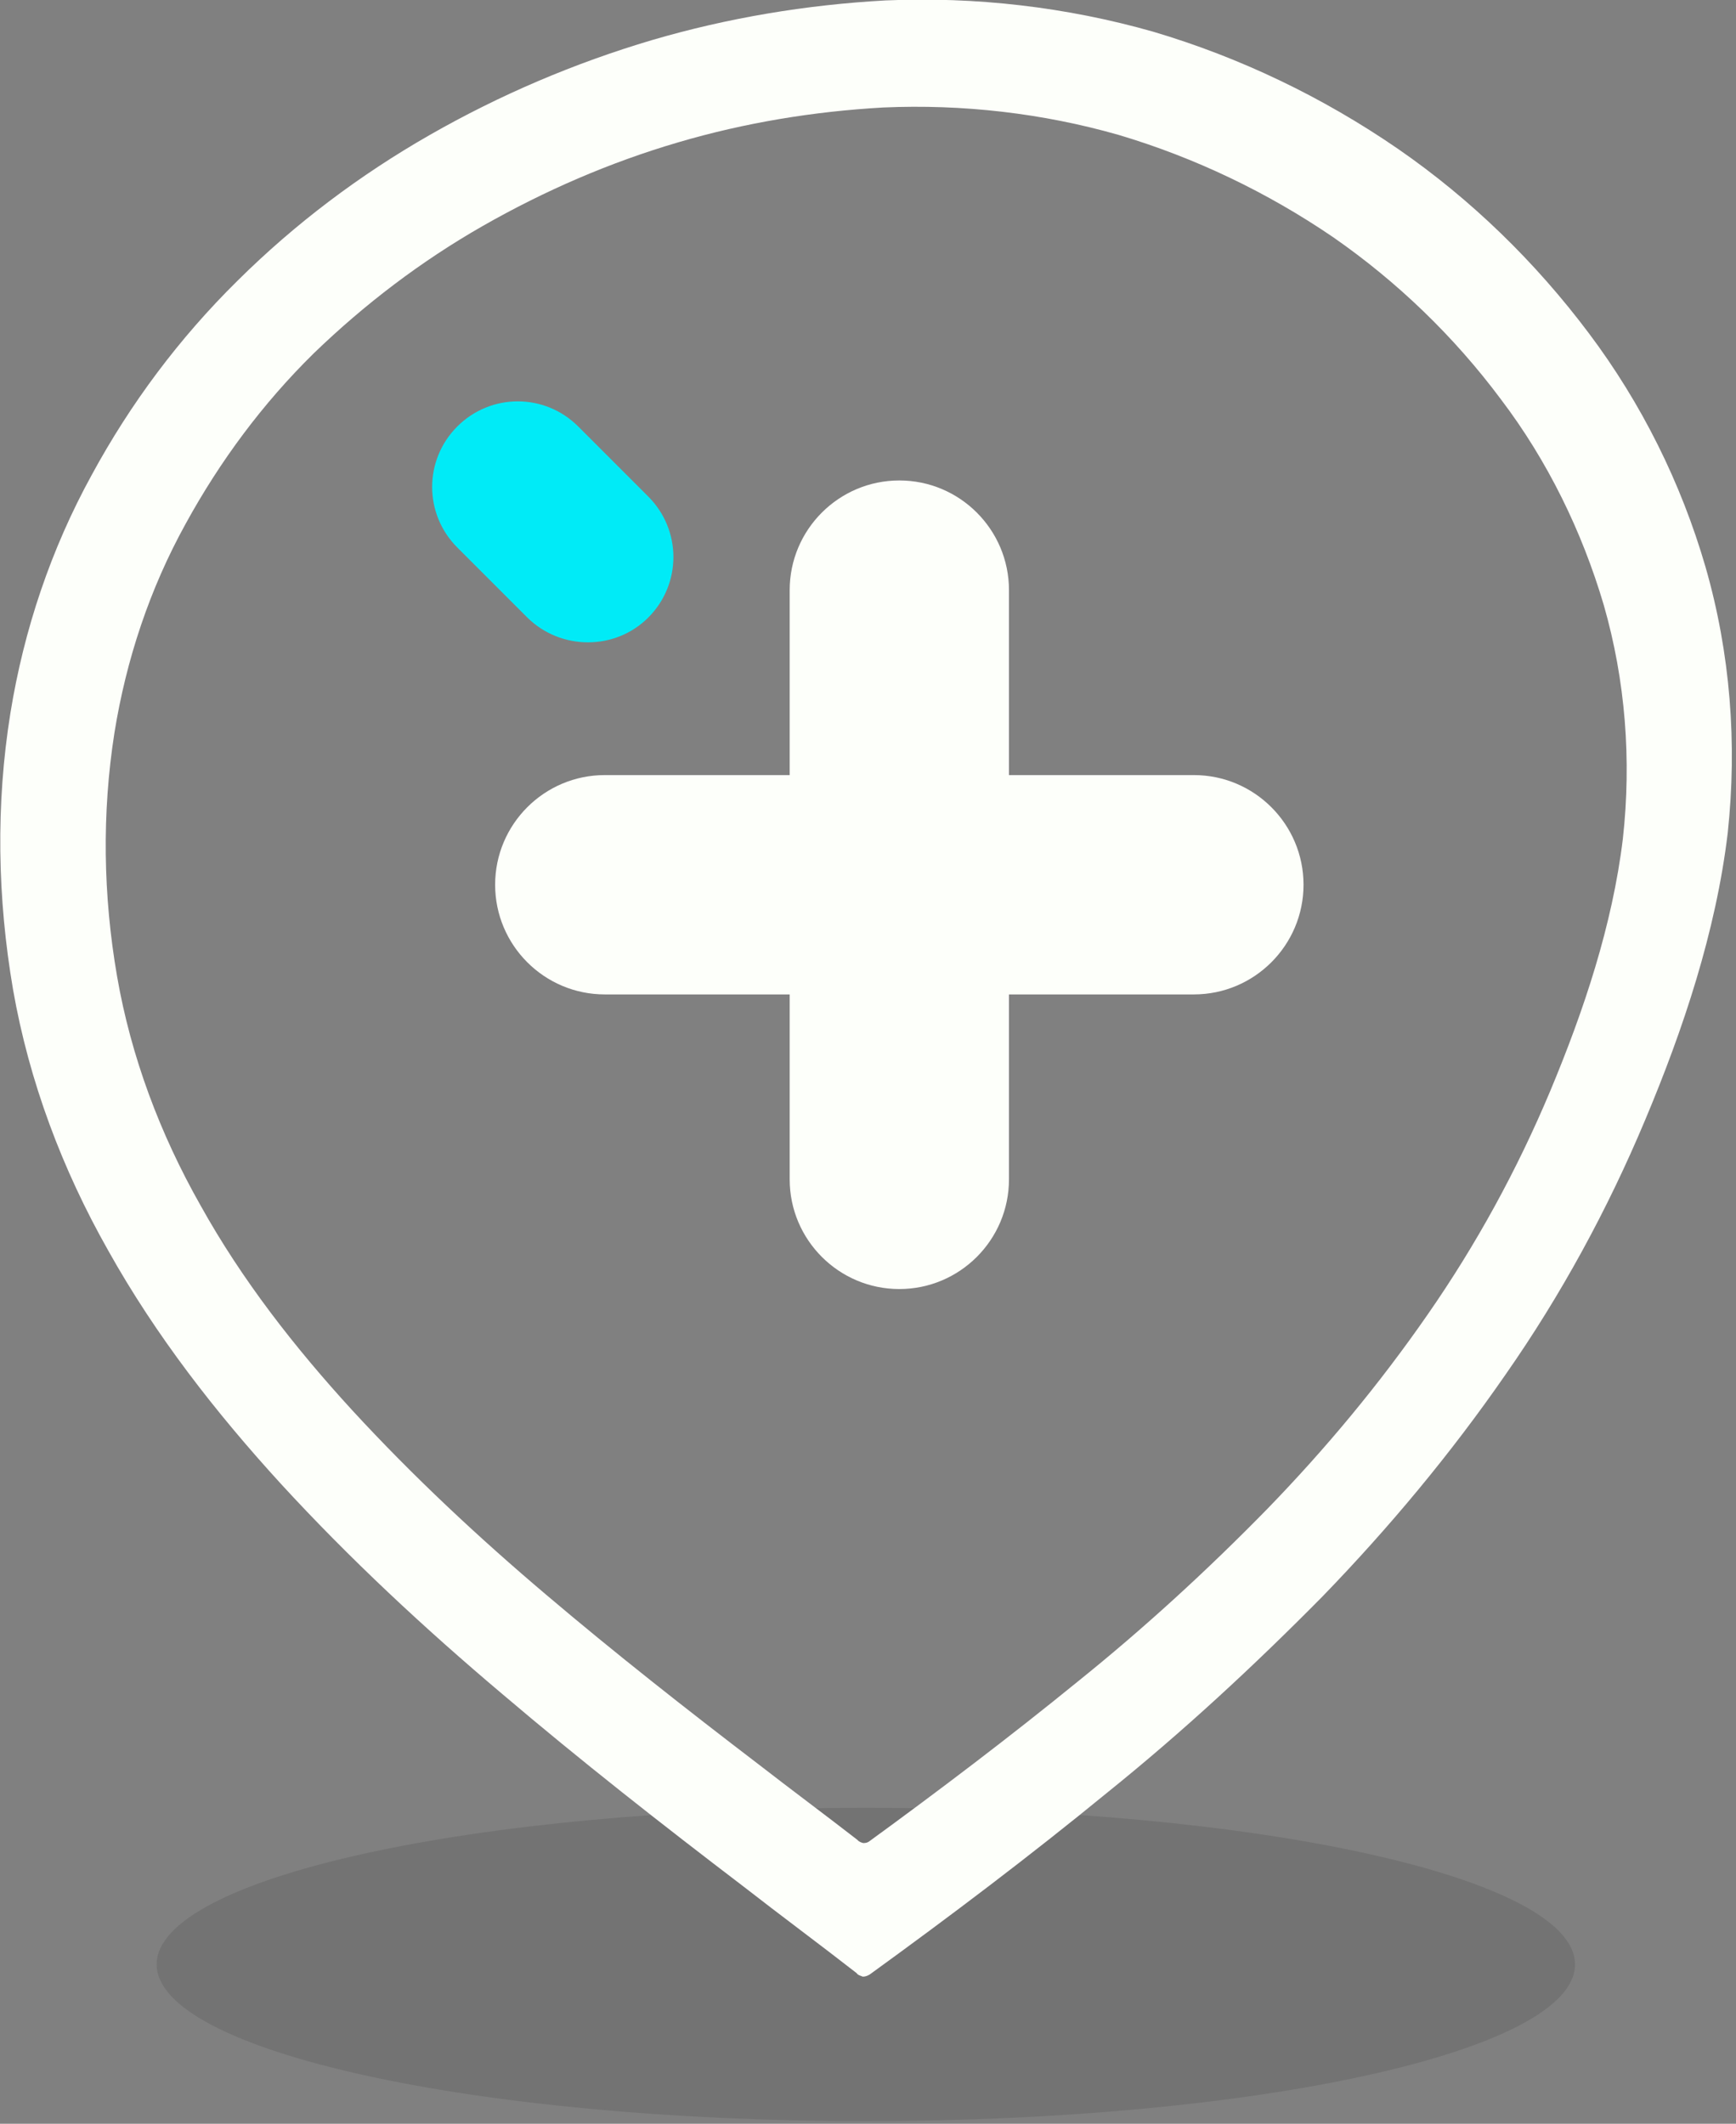 <?xml version="1.0" encoding="utf-8"?>
<!-- Generator: Adobe Illustrator 25.3.1, SVG Export Plug-In . SVG Version: 6.00 Build 0)  -->
<svg version="1.1" id="Camada_1" xmlns="http://www.w3.org/2000/svg" xmlns:xlink="http://www.w3.org/1999/xlink" x="0px" y="0px"
	 viewBox="0 0 399 488" style="enable-background:new 0 0 399 488;" xml:space="preserve">
<rect x="0" y="0" width="399" height="488" fill="#808080" stroke="none"/>
<style type="text/css">
	.st0{clip-path:url(#SVGID_2_);}
	.st1{opacity:0.1;enable-background:new    ;}
	.st2{fill:#FDFFFA;}
	.st3{clip-path:url(#SVGID_2_);fill:#FDFFFA;}
	.st4{fill:#00EBF7;}
</style>
<g>
	<defs>
		<rect id="SVGID_1_" width="399" height="488"/>
	</defs>
	<clipPath id="SVGID_2_">
		<use xlink:href="#SVGID_1_"  style="overflow:visible;"/>
	</clipPath>
	<g class="st0">
		<path class="st1" d="M199,487.4c90,0,163-16.1,163-36c0-19.9-72.9-36-163-36s-163,16.1-163,36C36.1,471.3,109,487.4,199,487.4z"/>
		<path class="st2" d="M392,130.3c-5.6-19.3-14.7-37.6-26.8-53.7c-12.3-16.4-27.1-30.8-43.9-42.4C304,22.3,285,13.2,265.1,7.3
			c-20-5.7-40.9-8.1-61.6-7.2c-18.2,1-36.2,4-53.6,9.1c-17.9,5.3-35,12.6-51.1,21.8c-16.1,9.2-31,20.4-44.2,33.5
			C41.2,77.7,30,92.7,21.1,109.1c-9.4,17.1-15.6,35.6-18.7,54.7c-3.4,21.1-3,42.6,0.6,63.6c3.7,21.1,11.3,41.3,21.9,60
			c10.9,19.5,24.7,37.2,39.7,53.6c15.8,17.2,33,33.2,50.9,48.3c18,15.3,36.5,29.8,55.4,44.2c8.6,6.7,17.4,13.2,26,19.9
			c0.3,0.5,1,0.6,1.4,0.8c0.6,0,1.1-0.2,1.6-0.5c18.5-13.4,36.9-27.3,54.6-41.8c17.4-14,33.8-29.2,49.5-45.1
			c15.3-15.8,29.4-32.7,42-50.9c12.8-18.3,23.5-38,32.1-58.5c8.8-20.9,16.3-43.4,19-66C399.3,170.8,397.7,150.1,392,130.3z
			 M373,192.7c-2.4,19.9-9,39.6-16.7,58c-7.6,18.1-17,35.3-28.2,51.4c-11.1,16-23.4,30.8-36.9,44.7c-13.7,14-28.2,27.3-43.5,39.6
			c-15.6,12.7-31.7,24.9-47.9,36.7c-0.4,0.3-0.8,0.4-1.4,0.4c-0.4-0.1-1-0.3-1.3-0.7c-7.6-5.9-15.3-11.6-22.9-17.5
			c-16.5-12.6-32.8-25.4-48.6-38.8C110,353.3,94.9,339.2,81,324.1c-13.2-14.4-25.4-30-34.9-47.1c-9.3-16.4-16-34.2-19.2-52.7
			c-3.2-18.5-3.5-37.4-0.6-55.9c2.7-16.8,8.1-33.1,16.4-48.1c7.9-14.4,17.7-27.6,29.4-39.1C83.8,69.9,96.8,60,111,51.9
			c14.2-8.1,29.2-14.6,44.9-19.2c15.3-4.5,31.1-7.1,47.1-8c18.2-0.8,36.6,1.3,54.1,6.3c17.5,5.2,34.2,13.2,49.3,23.5
			c14.7,10.2,27.8,22.8,38.6,37.3c10.7,14.1,18.6,30.3,23.6,47.2C373.6,156.4,375,174.6,373,192.7z"/>
	</g>
	<path class="st3" d="M274.4,178.1h-42.5v-42.5c0-13.9-11.3-25.2-25.2-25.2s-25.2,11.3-25.2,25.2v42.5h-42.5
		c-13.9,0-25.2,11.3-25.2,25.2c0,13.9,11.3,25.2,25.2,25.2h42.5v42.5c0,13.9,11.3,25.2,25.2,25.2h0c13.9,0,25.2-11.3,25.2-25.2
		v-42.5h42.5c13.9,0,25.2-11.3,25.2-25.2C299.6,189.4,288.3,178.1,274.4,178.1z"/>
	<g class="st0">
		<g>
			<path class="st4" d="M121.2,141.9l-16.1-16.1c-7.7-7.7-7.7-20.1,0-27.8l0,0c7.7-7.7,20.1-7.7,27.8,0l16.1,16.1
				c7.7,7.7,7.7,20.1,0,27.8l0,0C141.4,149.5,128.9,149.5,121.2,141.9z"/>
		</g>
	</g>
</g>
</svg>
